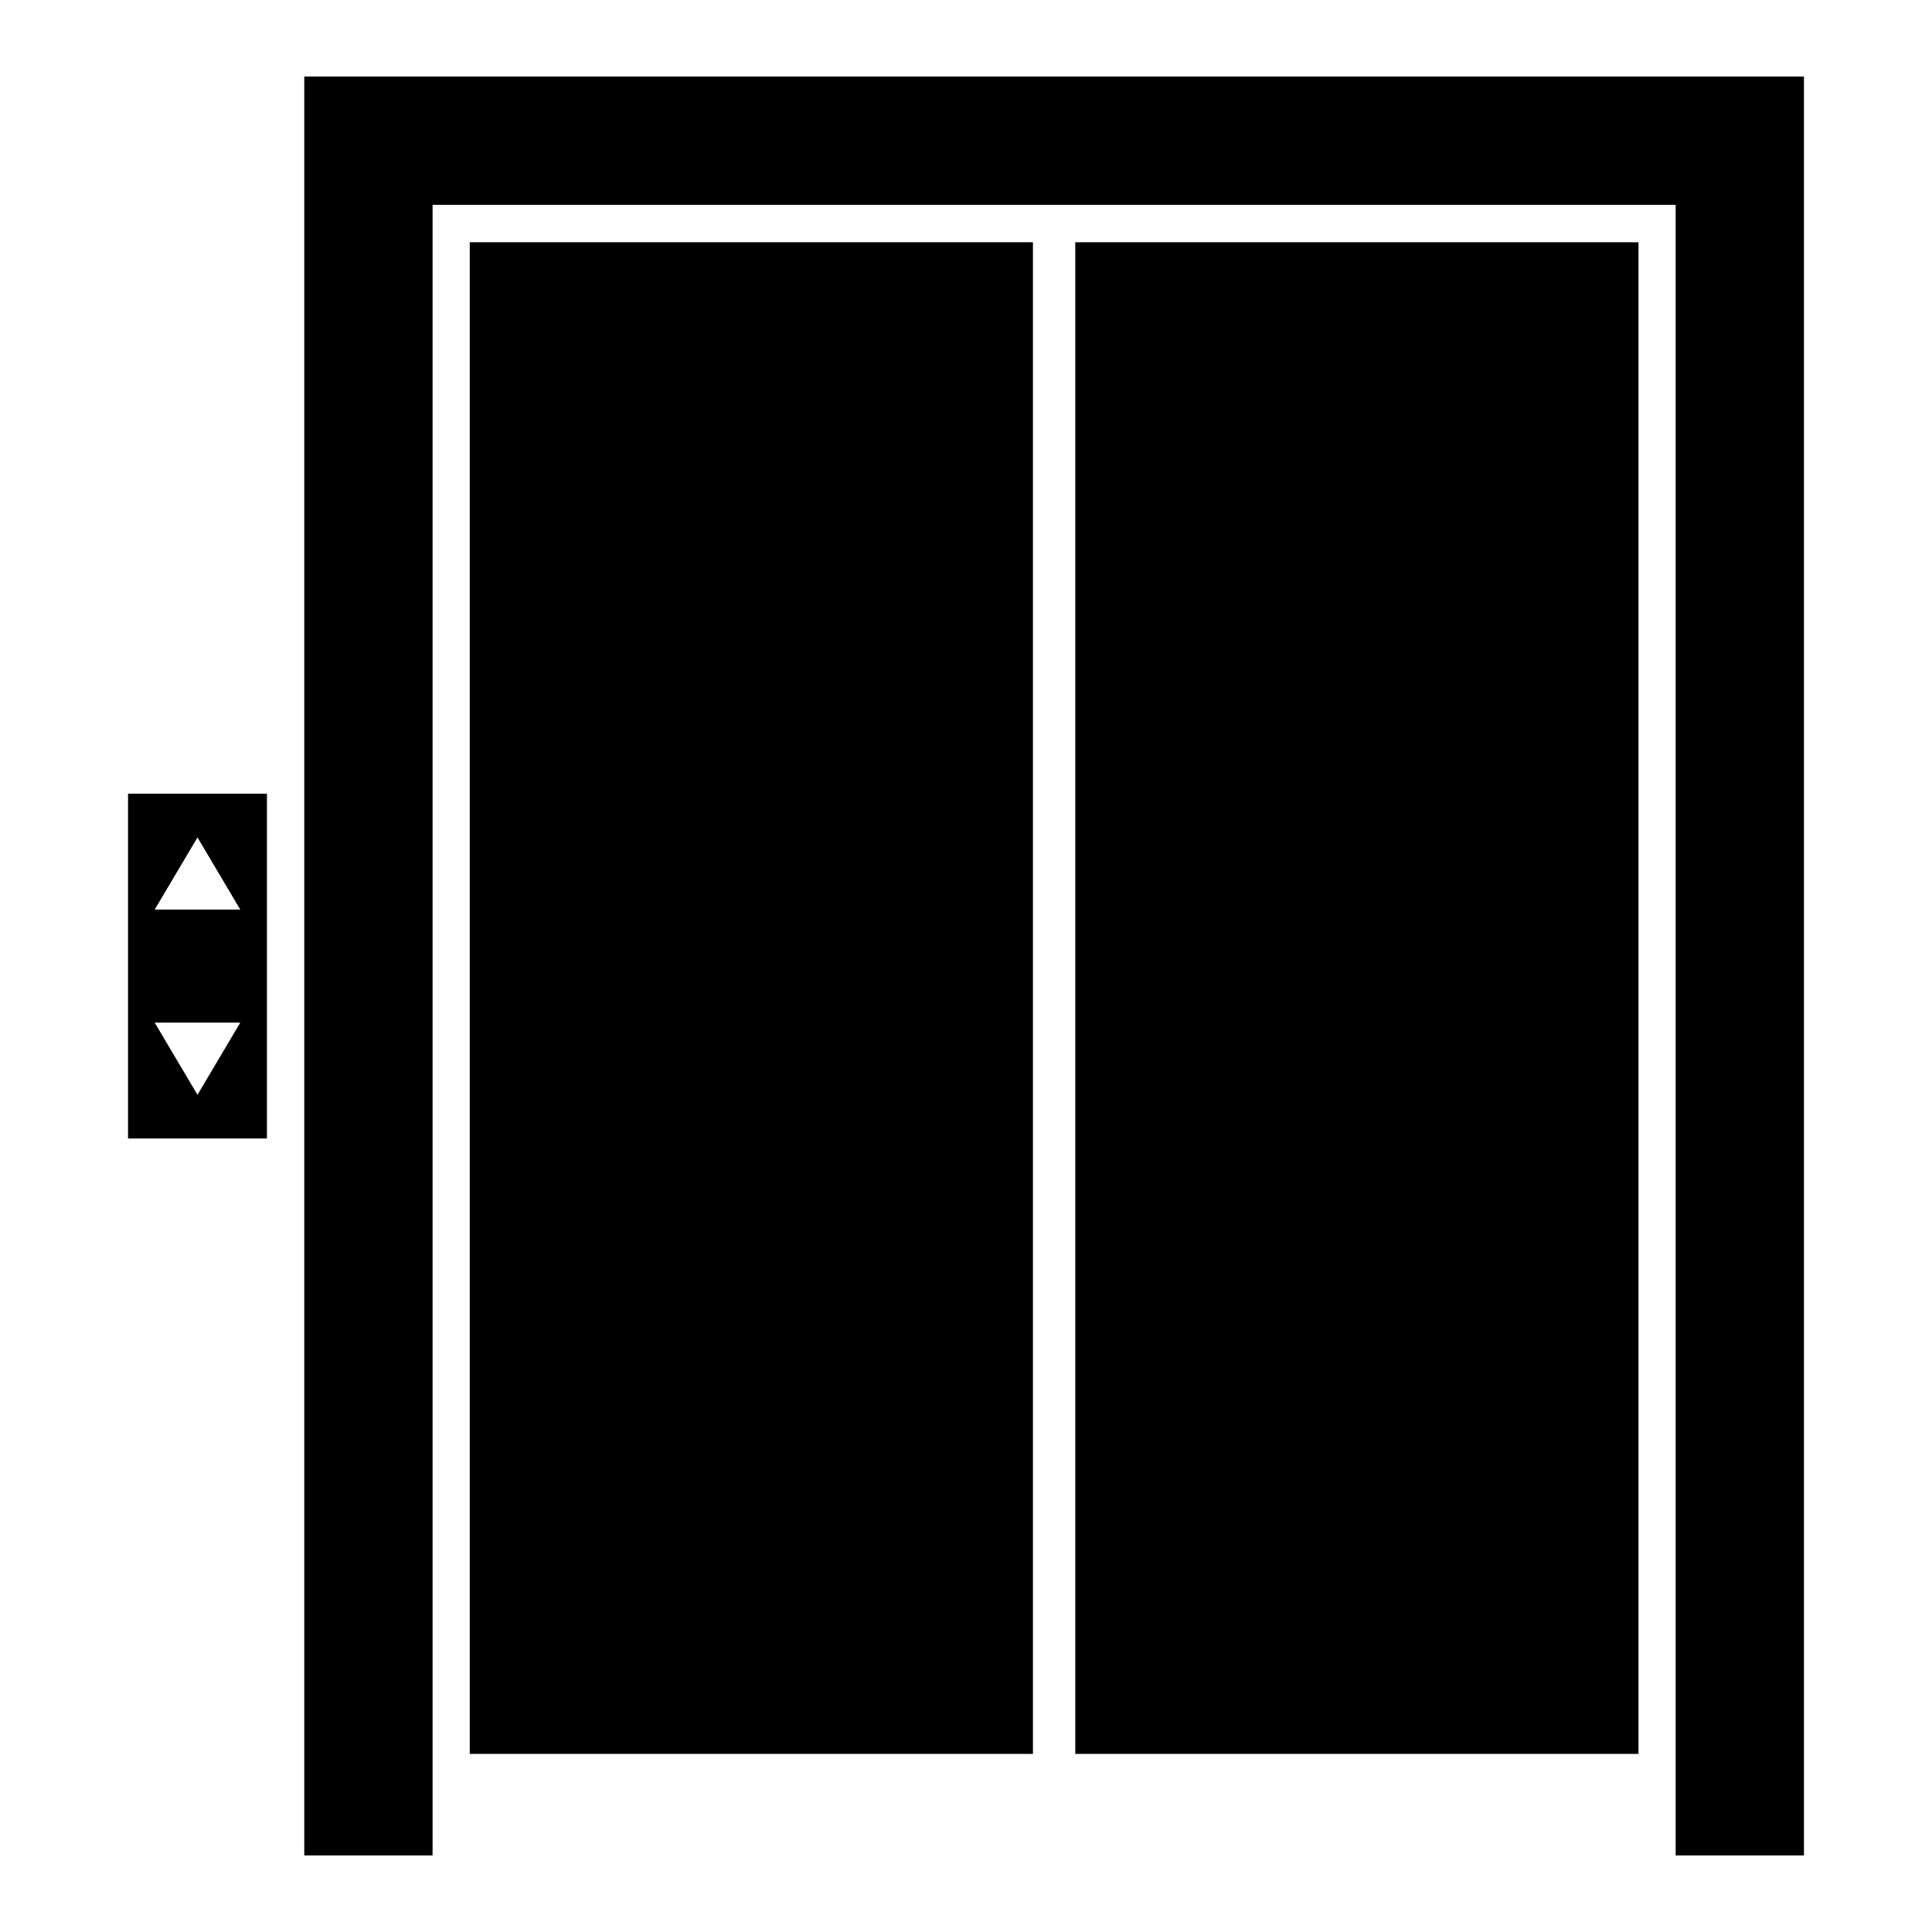 <?xml version="1.0" encoding="iso-8859-1"?>
<!-- Generator: Adobe Illustrator 16.0.0, SVG Export Plug-In . SVG Version: 6.00 Build 0)  -->
<!DOCTYPE svg PUBLIC "-//W3C//DTD SVG 1.1//EN" "http://www.w3.org/Graphics/SVG/1.1/DTD/svg11.dtd">
<svg version="1.1" id="Layer_1" xmlns="http://www.w3.org/2000/svg" xmlns:xlink="http://www.w3.org/1999/xlink" x="0px" y="0px"
	 width="512px" height="512px" viewBox="0 0 512 512" style="enable-background:new 0 0 512 512;" xml:space="preserve">
<g>
	<polygon points="80.635,20.291 80.635,491.709 114.635,491.709 114.635,54.291 444.068,54.291 444.068,491.709 478.068,491.709 
		478.068,20.291 	"/>
	<g>
		<rect x="124.486" y="64.197" width="149.254" height="400.605"/>
		<rect x="284.963" y="64.197" width="149.254" height="400.605"/>
	</g>
	<path d="M33.932,301.71h36.811v-91.362H33.932V301.71z M52.336,221.926l11.34,19.123h-22.68L52.336,221.926z M63.676,271.009
		l-11.34,19.123l-11.34-19.123H63.676z"/>
</g>
</svg>
